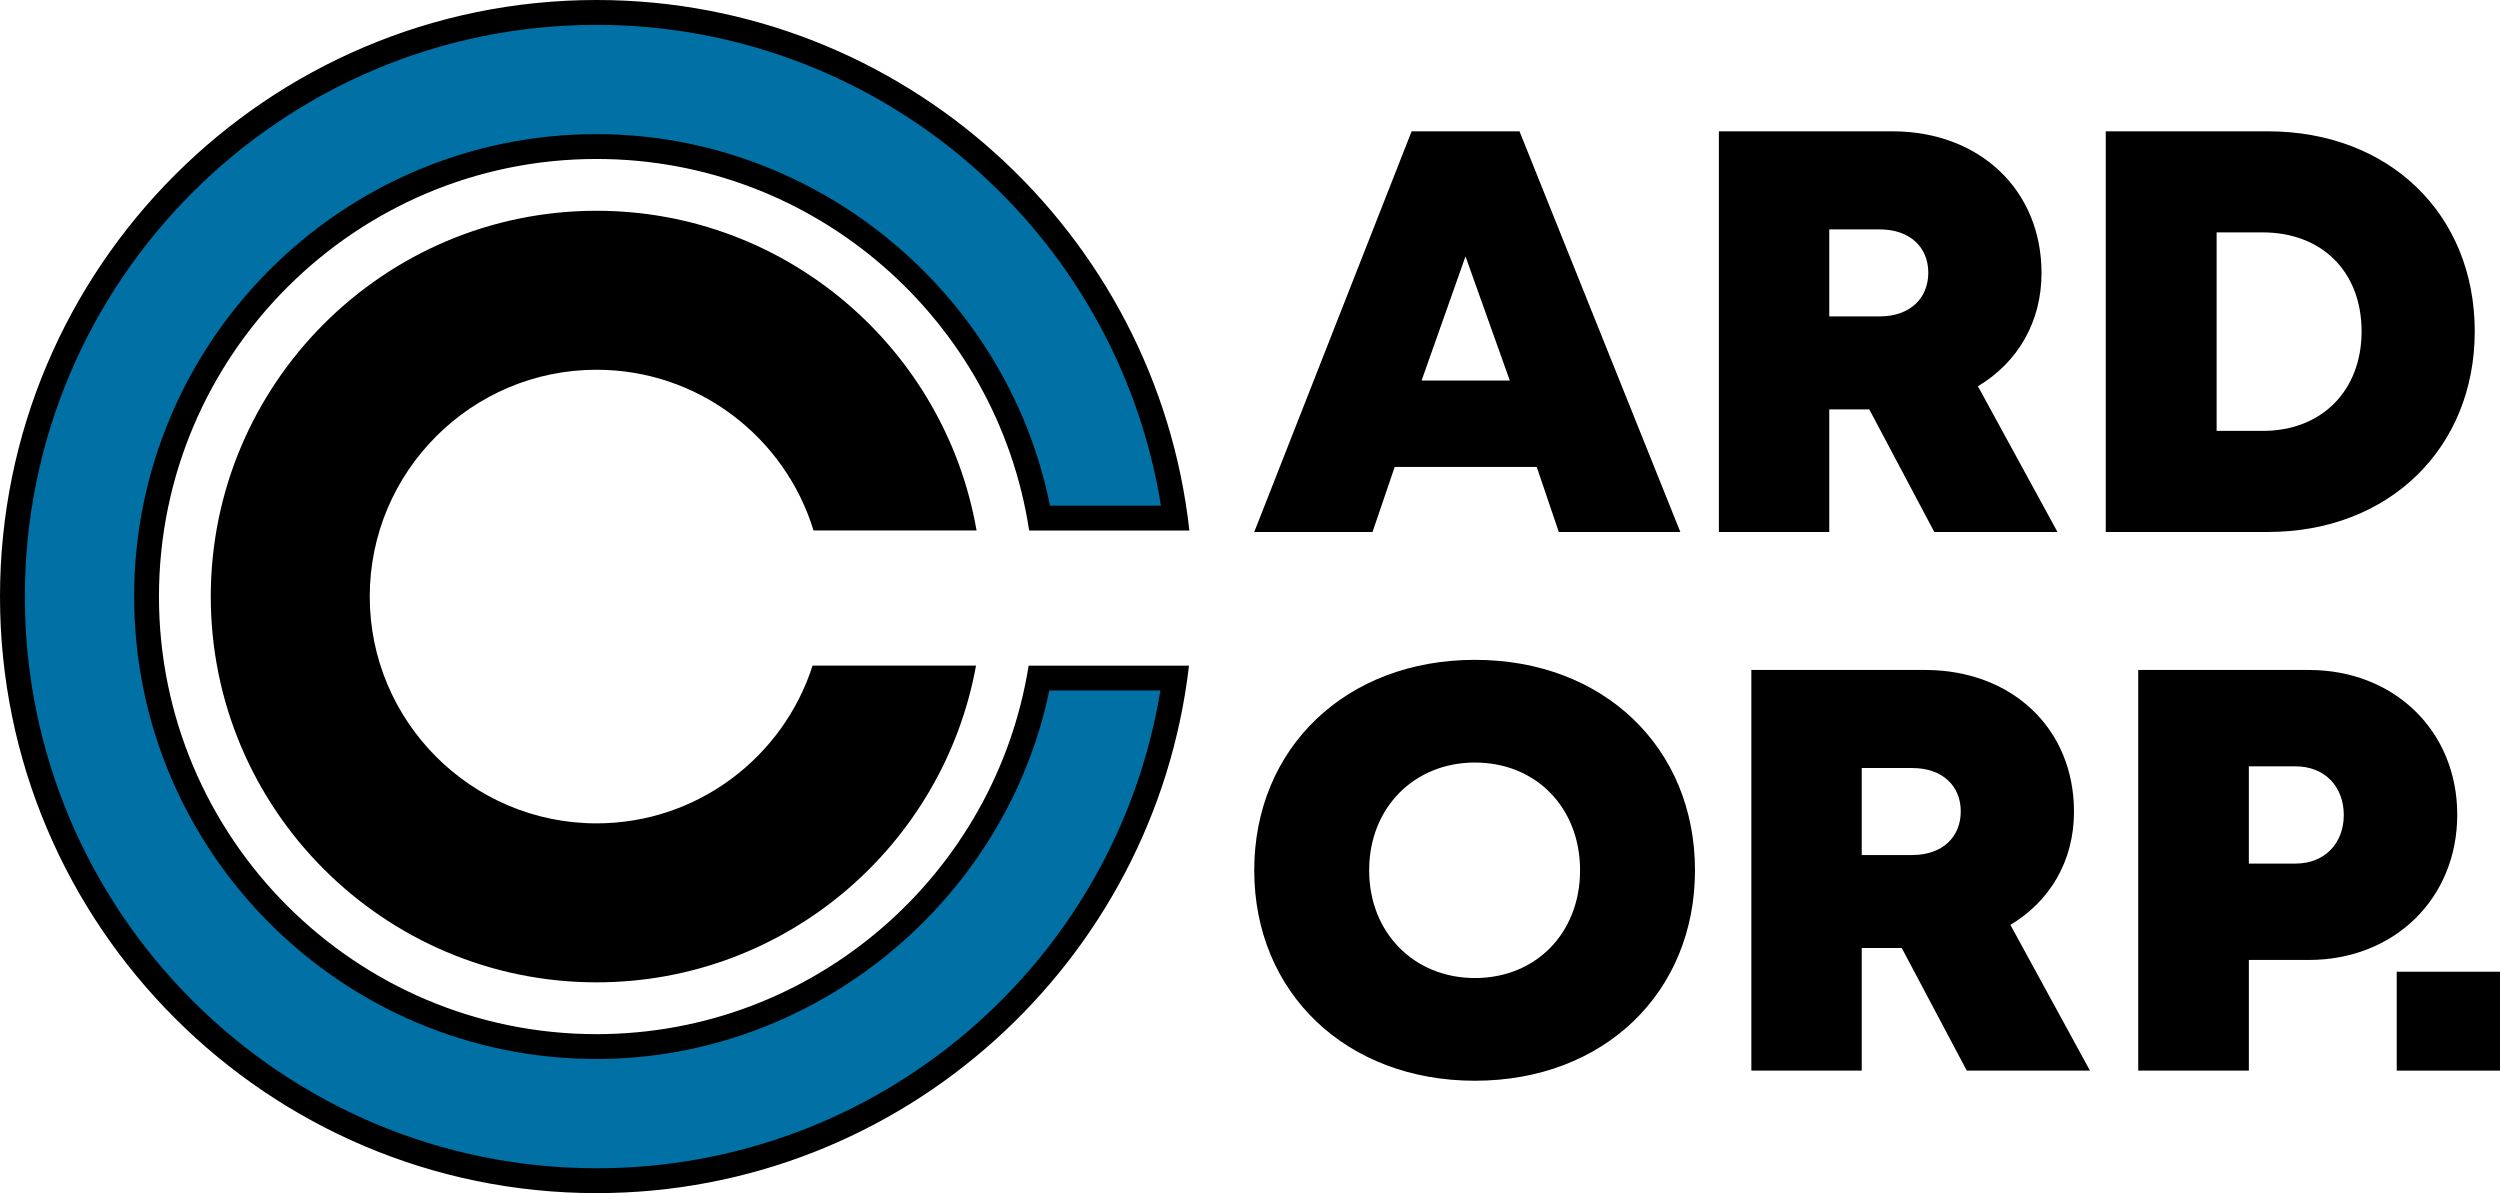 <?xml version="1.0" encoding="UTF-8"?>
<svg id="Layer_2" data-name="Layer 2" xmlns="http://www.w3.org/2000/svg" viewBox="0 0 251.611 120.08">
  <g id="Layer_1-2" data-name="Layer 1">
    <g>
      <g>
        <g>
          <path d="M60.04,118.831C27.623,118.831,1.25,92.458,1.25,60.041S27.623,1.25,60.04,1.25c29.54,0,54.34,21.78,58.252,50.892h-13.651c-3.785-21.392-22.769-37.392-44.601-37.392-24.973,0-45.29,20.317-45.29,45.291s20.317,45.29,45.29,45.29c21.674,0,40.634-15.871,44.541-37.088h13.665c-4.048,28.938-28.826,50.588-58.206,50.588Z" style="fill: #0070a5;"/>
          <path d="M60.04,2.5c14.23,0,27.898,5.259,38.485,14.807,9.809,8.847,16.247,20.687,18.318,33.585h-11.167c-4.308-21.463-23.554-37.392-45.636-37.392-25.662,0-46.54,20.878-46.54,46.541,0,25.662,20.878,46.54,46.54,46.54,21.923,0,41.142-15.799,45.569-37.088h11.181c-4.561,27.607-28.479,48.088-56.75,48.088-31.728,0-57.54-25.812-57.54-57.54C2.5,28.313,28.312,2.5,60.04,2.5m0-2.5C26.934,0,0,26.934,0,60.041c0,33.106,26.934,60.04,60.04,60.04,30.754,0,56.167-23.247,59.625-53.088h-16.139c-3.344,20.992-21.568,37.088-43.487,37.088-24.284,0-44.04-19.756-44.04-44.04,0-24.284,19.756-44.041,44.04-44.041,22.024,0,40.324,16.251,43.539,37.392h16.125C116.384,23.404,90.899,0,60.04,0h0Z"/>
        </g>
        <path d="M81.781,66.992c-2.948,9.197-11.577,15.875-21.741,15.875-12.587,0-22.827-10.24-22.827-22.827,0-12.587,10.24-22.827,22.827-22.827,10.275,0,18.983,6.825,21.836,16.178h16.409c-3.164-18.251-19.104-32.178-38.245-32.178-21.409,0-38.827,17.417-38.827,38.827,0,21.409,17.418,38.827,38.827,38.827,19.035,0,34.904-13.773,38.191-31.875h-16.45Z"/>
      </g>
      <g>
        <path d="M148.445,108.771c-12.963,0-22.213-8.858-22.213-21.181,0-12.324,9.25-21.181,22.213-21.181,12.93,0,22.146,8.823,22.146,21.181,0,12.356-9.216,21.18-22.146,21.18v.001Zm0-10.337c6.138,0,10.58-4.534,10.58-10.844,0-6.31-4.442-10.845-10.58-10.845-6.138,0-10.647,4.567-10.647,10.844,0,6.278,4.509,10.844,10.647,10.844v.001Z"/>
        <path d="M191.4,95.413h-4.027v12.337h-11.109v-40.323h17.477c8.693,0,14.995,5.841,14.995,14.27,0,4.948-2.417,9.003-6.401,11.387l8.007,14.666h-12.399l-6.542-12.337Zm-4.027-9.358h5.074c3.105,0,4.893-1.87,4.893-4.391s-1.788-4.366-4.893-4.366h-5.074v8.756Z"/>
        <path d="M247.308,81.996c0,8.456-6.368,14.618-14.939,14.618h-6.034v11.137h-11.134v-40.323h17.168c8.571,0,14.939,6.113,14.939,14.569Zm-11.42,.025c0-2.866-1.927-4.893-4.852-4.893h-4.702v9.786h4.702c2.924,0,4.852-2.027,4.852-4.893Z"/>
      </g>
      <g>
        <path d="M154.663,46.991h-14.293l-2.234,6.55h-11.904l15.839-40.323h10.859l16.187,40.323h-12.233l-2.222-6.55Zm-7.169-21.188l-4.419,12.495h8.877l-4.458-12.495Z"/>
        <path d="M188.132,41.202h-4.027v12.338h-11.109V13.217h17.477c8.693,0,14.995,5.841,14.995,14.27,0,4.948-2.417,9.003-6.401,11.387l8.007,14.666h-12.399l-6.542-12.338Zm-4.027-9.358h5.074c3.105,0,4.893-1.87,4.893-4.391,0-2.52-1.788-4.365-4.893-4.365h-5.074v8.755Z"/>
        <path d="M249.069,33.345c0,11.767-8.641,20.195-20.816,20.195h-16.32V13.217h16.32c12.209,0,20.816,8.345,20.816,20.128Zm-11.388,0c0-5.982-3.98-9.955-9.952-9.955h-4.638v19.977h4.638c5.972,0,9.952-4.073,9.952-10.022Z"/>
      </g>
      <path d="M241.217,97.798h10.394v9.954h-10.394v-9.954Z"/>
    </g>
  </g>
</svg>
